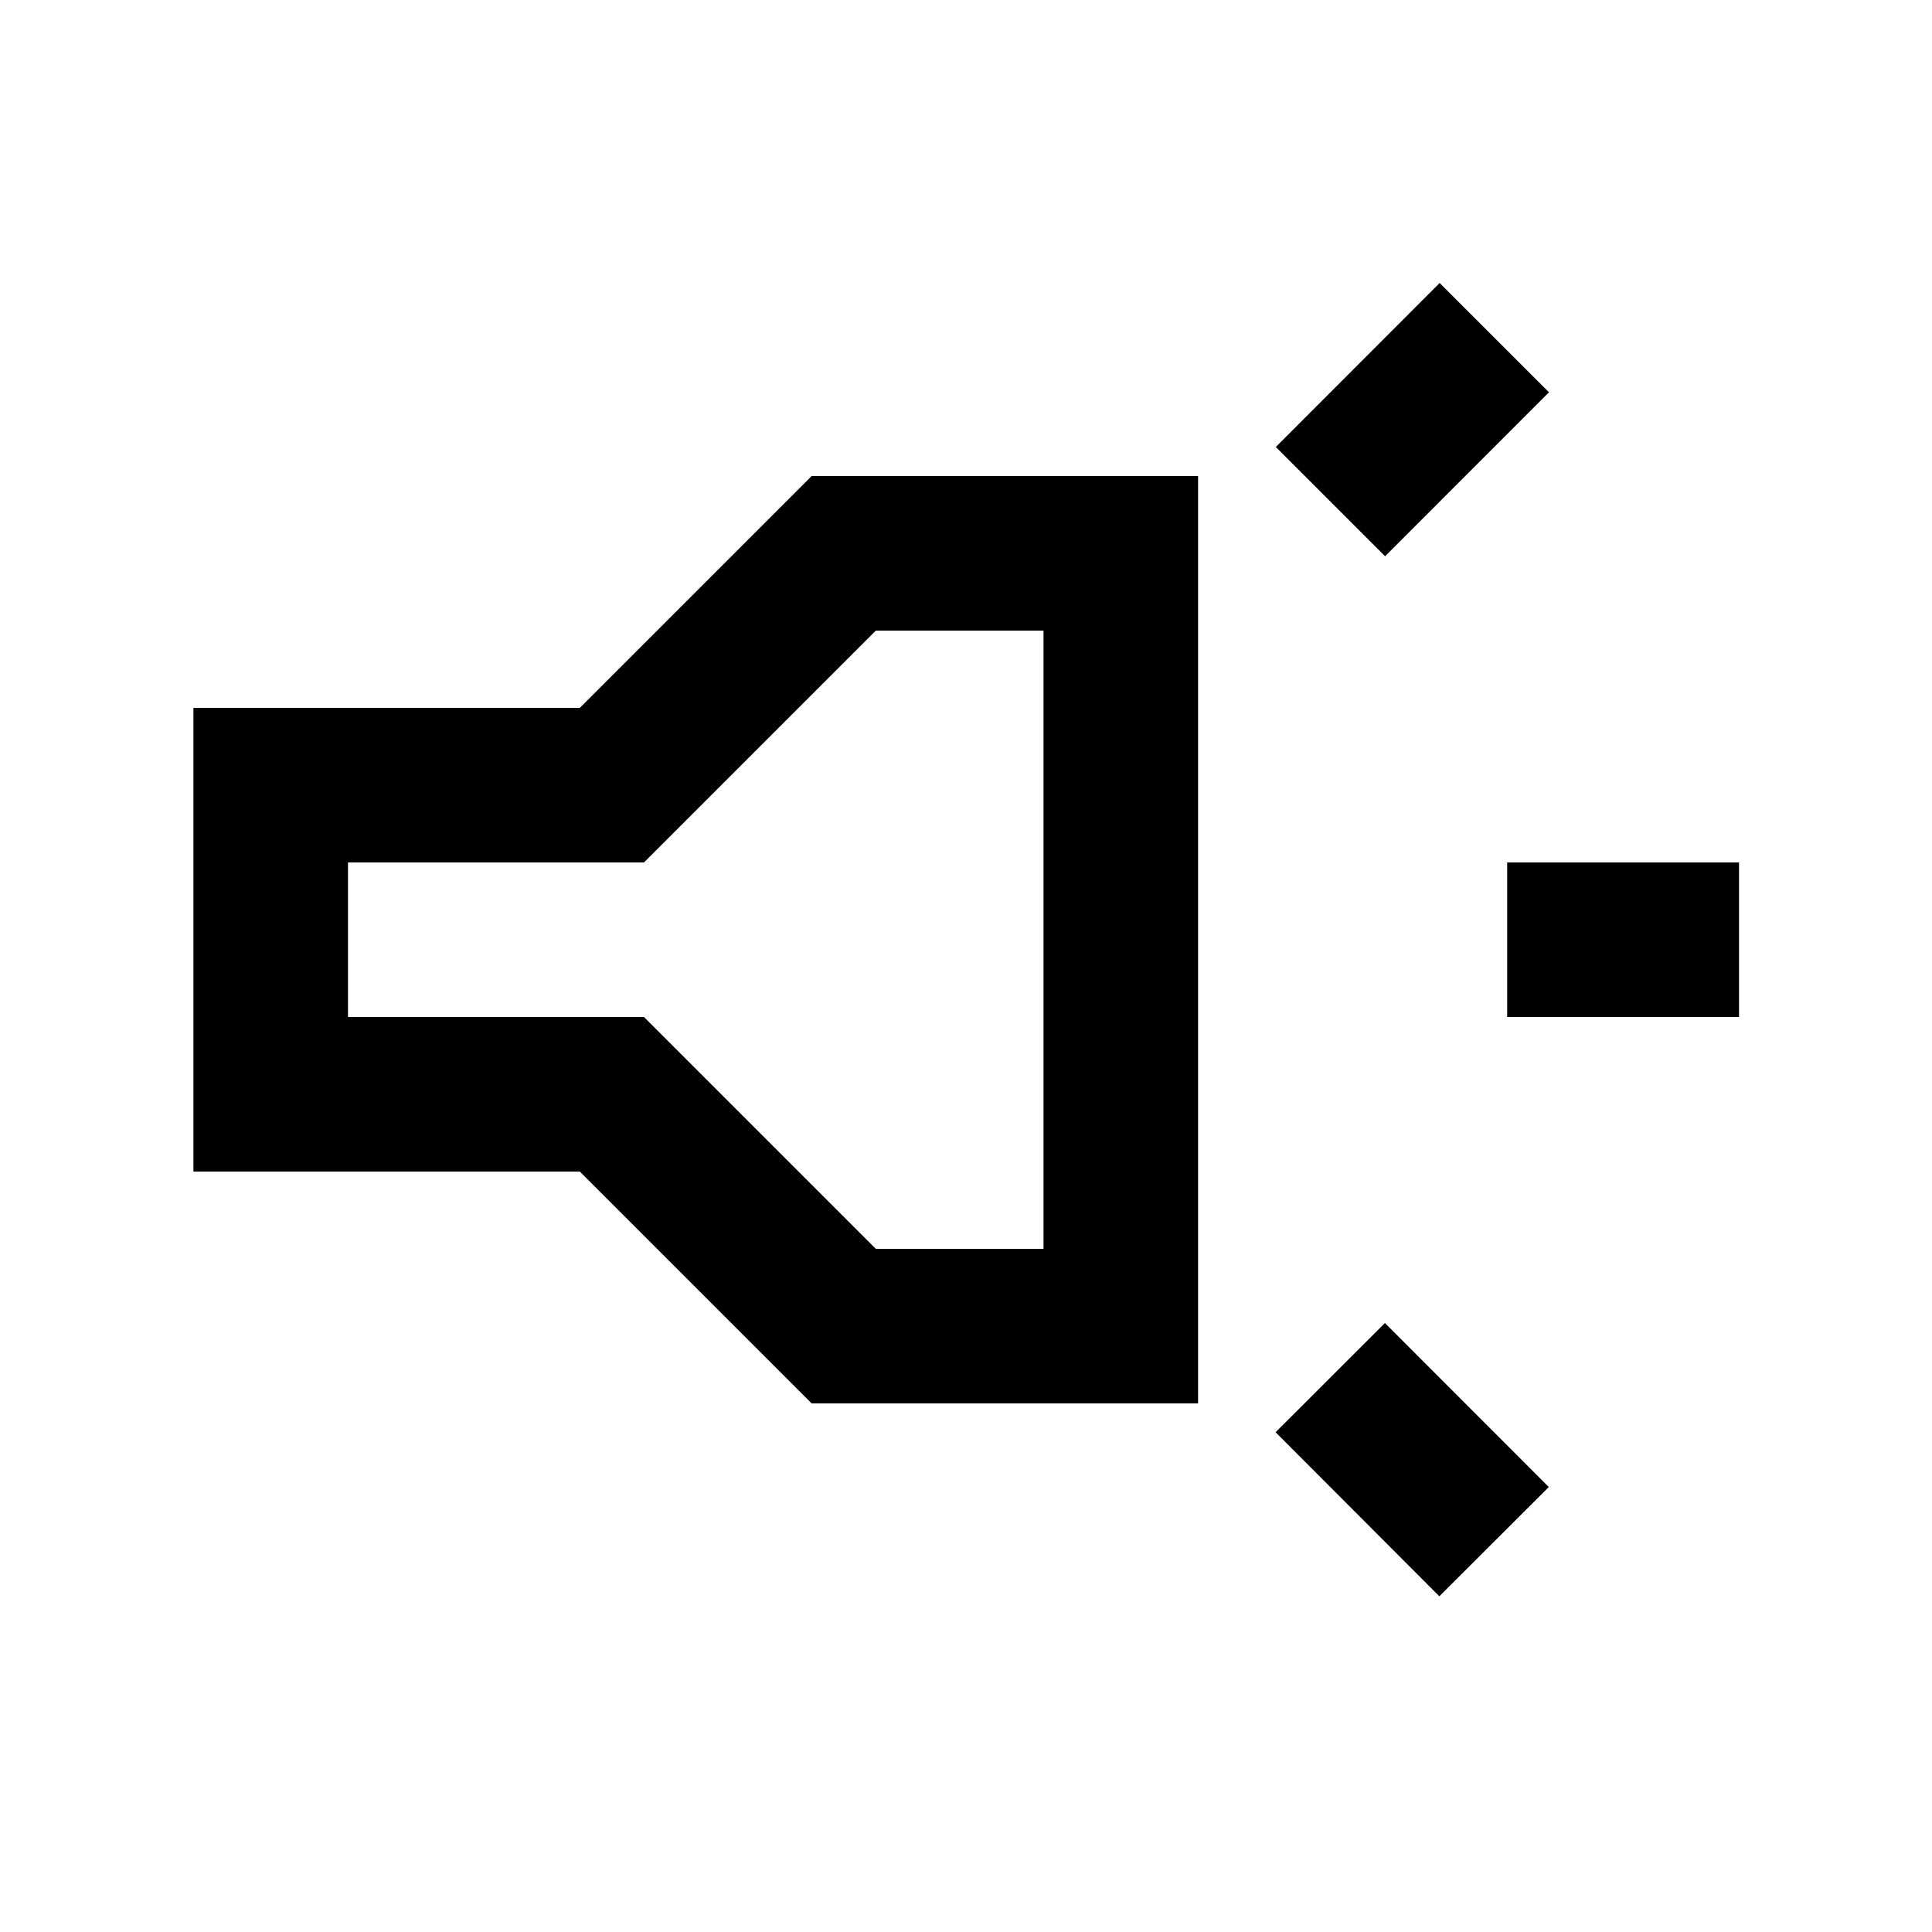 <svg width="2em" height="2em" viewBox="0 0 25 25" fill="currentColor" xmlns="http://www.w3.org/2000/svg">
  <path fill-rule="evenodd" clip-rule="evenodd"
    d="M22.503 13.16L22.503 11.16L19.503 11.16L19.503 13.16L22.503 13.16ZM10.503 6.16L7.503 9.16L2.503 9.16L2.503 15.16L7.503 15.16L10.503 18.16L15.503 18.16L15.503 6.16L10.503 6.16ZM13.503 8.16L13.503 16.16L11.333 16.16L8.333 13.16L4.503 13.16L4.503 11.16L8.333 11.16L11.333 8.16L13.503 8.16ZM18.629 3.662L20.044 5.076L17.923 7.198L16.509 5.784L18.629 3.662ZM20.041 19.242L17.921 17.12L16.506 18.533L18.625 20.656L20.041 19.242Z" />
</svg>